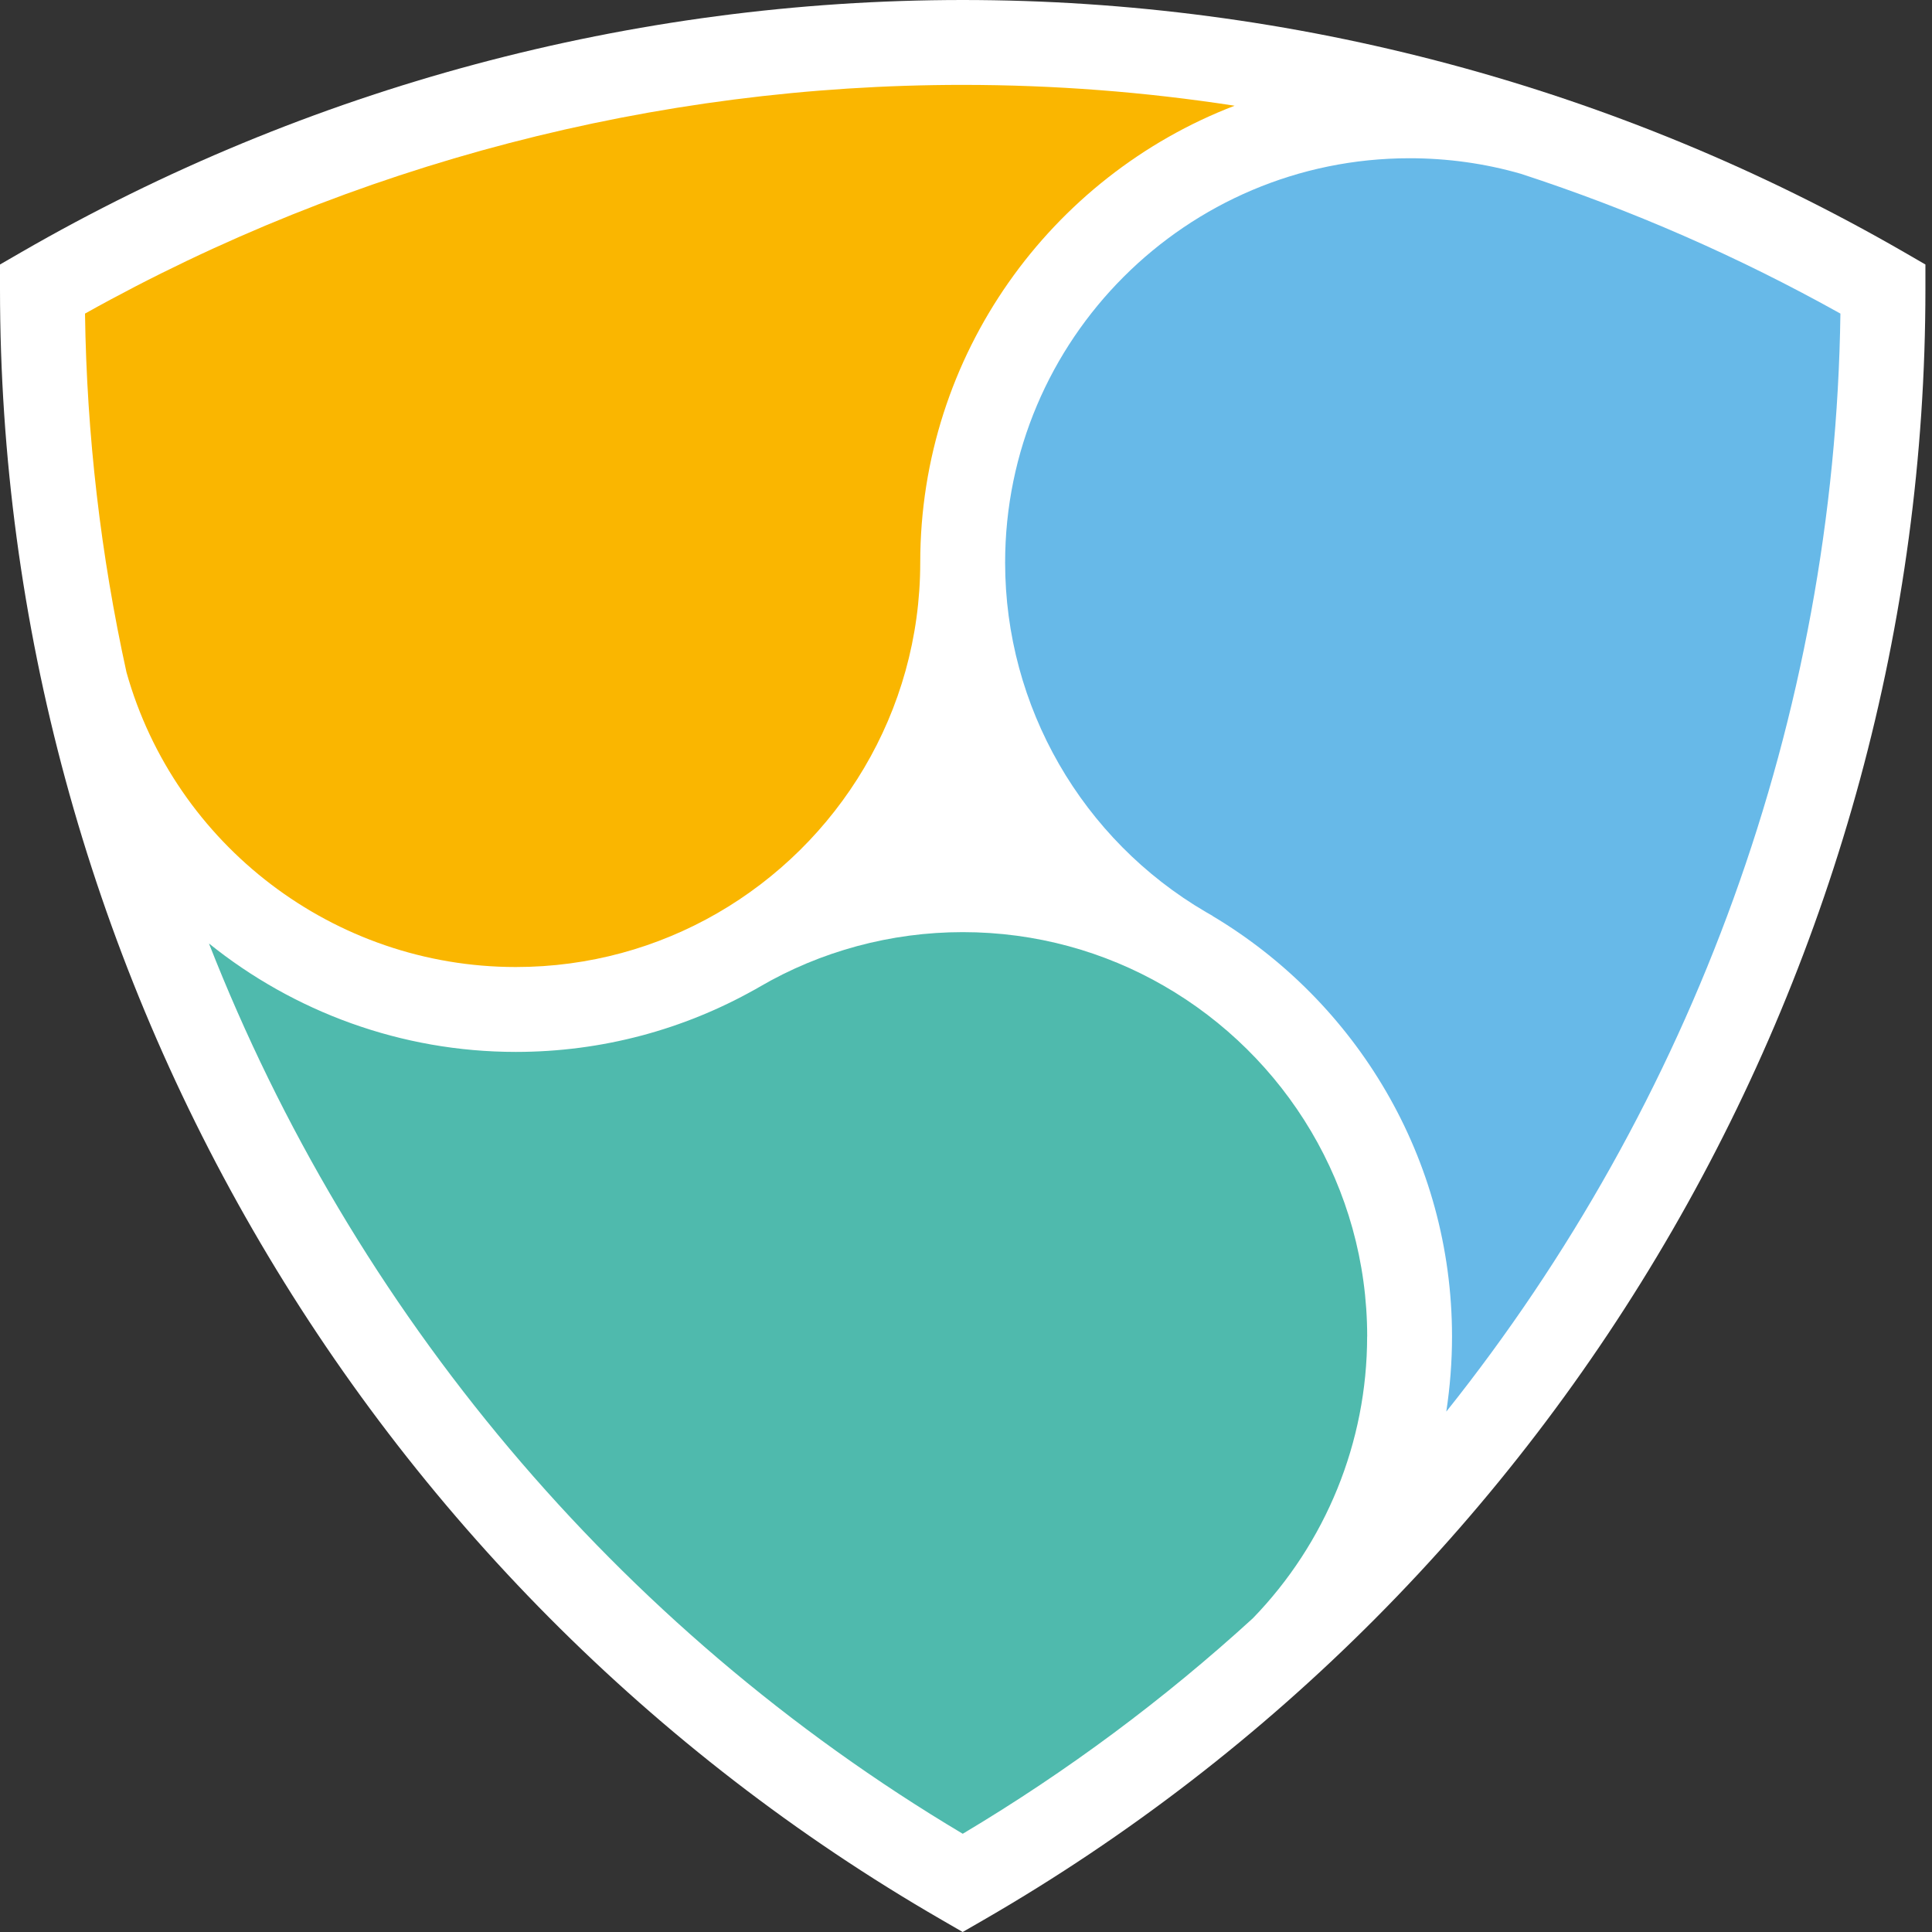 <svg fill="none" height="32" viewBox="0 0 32 32" width="32" xmlns="http://www.w3.org/2000/svg" xmlns:xlink="http://www.w3.org/1999/xlink"><rect x="0" y="0" width="32" height="32" fill="#333333" stroke="none"/><clipPath id="a"><path d="m0 0h32v32h-32z"/></clipPath><g clip-path="url(#a)"><path d="m15.946-0c5.467 0 10.86 1.445 15.594 4.178l.351.203v.406c0 11.107-5.975 21.457-15.594 27.01l-.352.203-.351-.203c-9.619-5.554-15.594-15.903-15.594-27.01v-.406l.351-.203c4.735-2.733 10.127-4.178 15.595-4.178z" fill="#fff"/><path d="m30.483 5.194c-.092 6.697-2.455 13.084-6.528 18.187.062-.408.095-.823.095-1.243 0-2.957-1.592-5.549-3.964-6.965v-.002c-.037-.02-.074-.042-.111-.064-2.054-1.2-3.327-3.404-3.327-5.789 0-3.693 3.004-6.697 6.699-6.697.628 0 1.248.086 1.845.258 1.829.597 3.602 1.372 5.291 2.315z" fill="#67b9e8"/><path d="m20.449 1.751c-3.041 1.167-5.207 4.119-5.207 7.567 0 2.481-1.356 4.652-3.366 5.81-.983.566-2.12.889-3.333.889-3.014 0-5.646-2.023-6.448-4.882-.425-1.934-.659-3.924-.687-5.941 4.435-2.479 9.452-3.788 14.537-3.788 1.512 0 3.018.116 4.503.345z" fill="#fab600"/><path d="m22.644 22.138c0 1.749-.686 3.421-1.893 4.666-1.464 1.337-3.071 2.535-4.805 3.569-5.754-3.427-10.104-8.668-12.485-14.746 1.403 1.129 3.181 1.796 5.083 1.796 1.436 0 2.786-.375 3.956-1.032v.001c.025-.015.05-.03.076-.044 1.018-.595 2.183-.909 3.37-.909 1.212 0 2.35.323 3.331.889 2.011 1.158 3.368 3.329 3.368 5.81z" fill="#4fbaad"/></g></svg>
